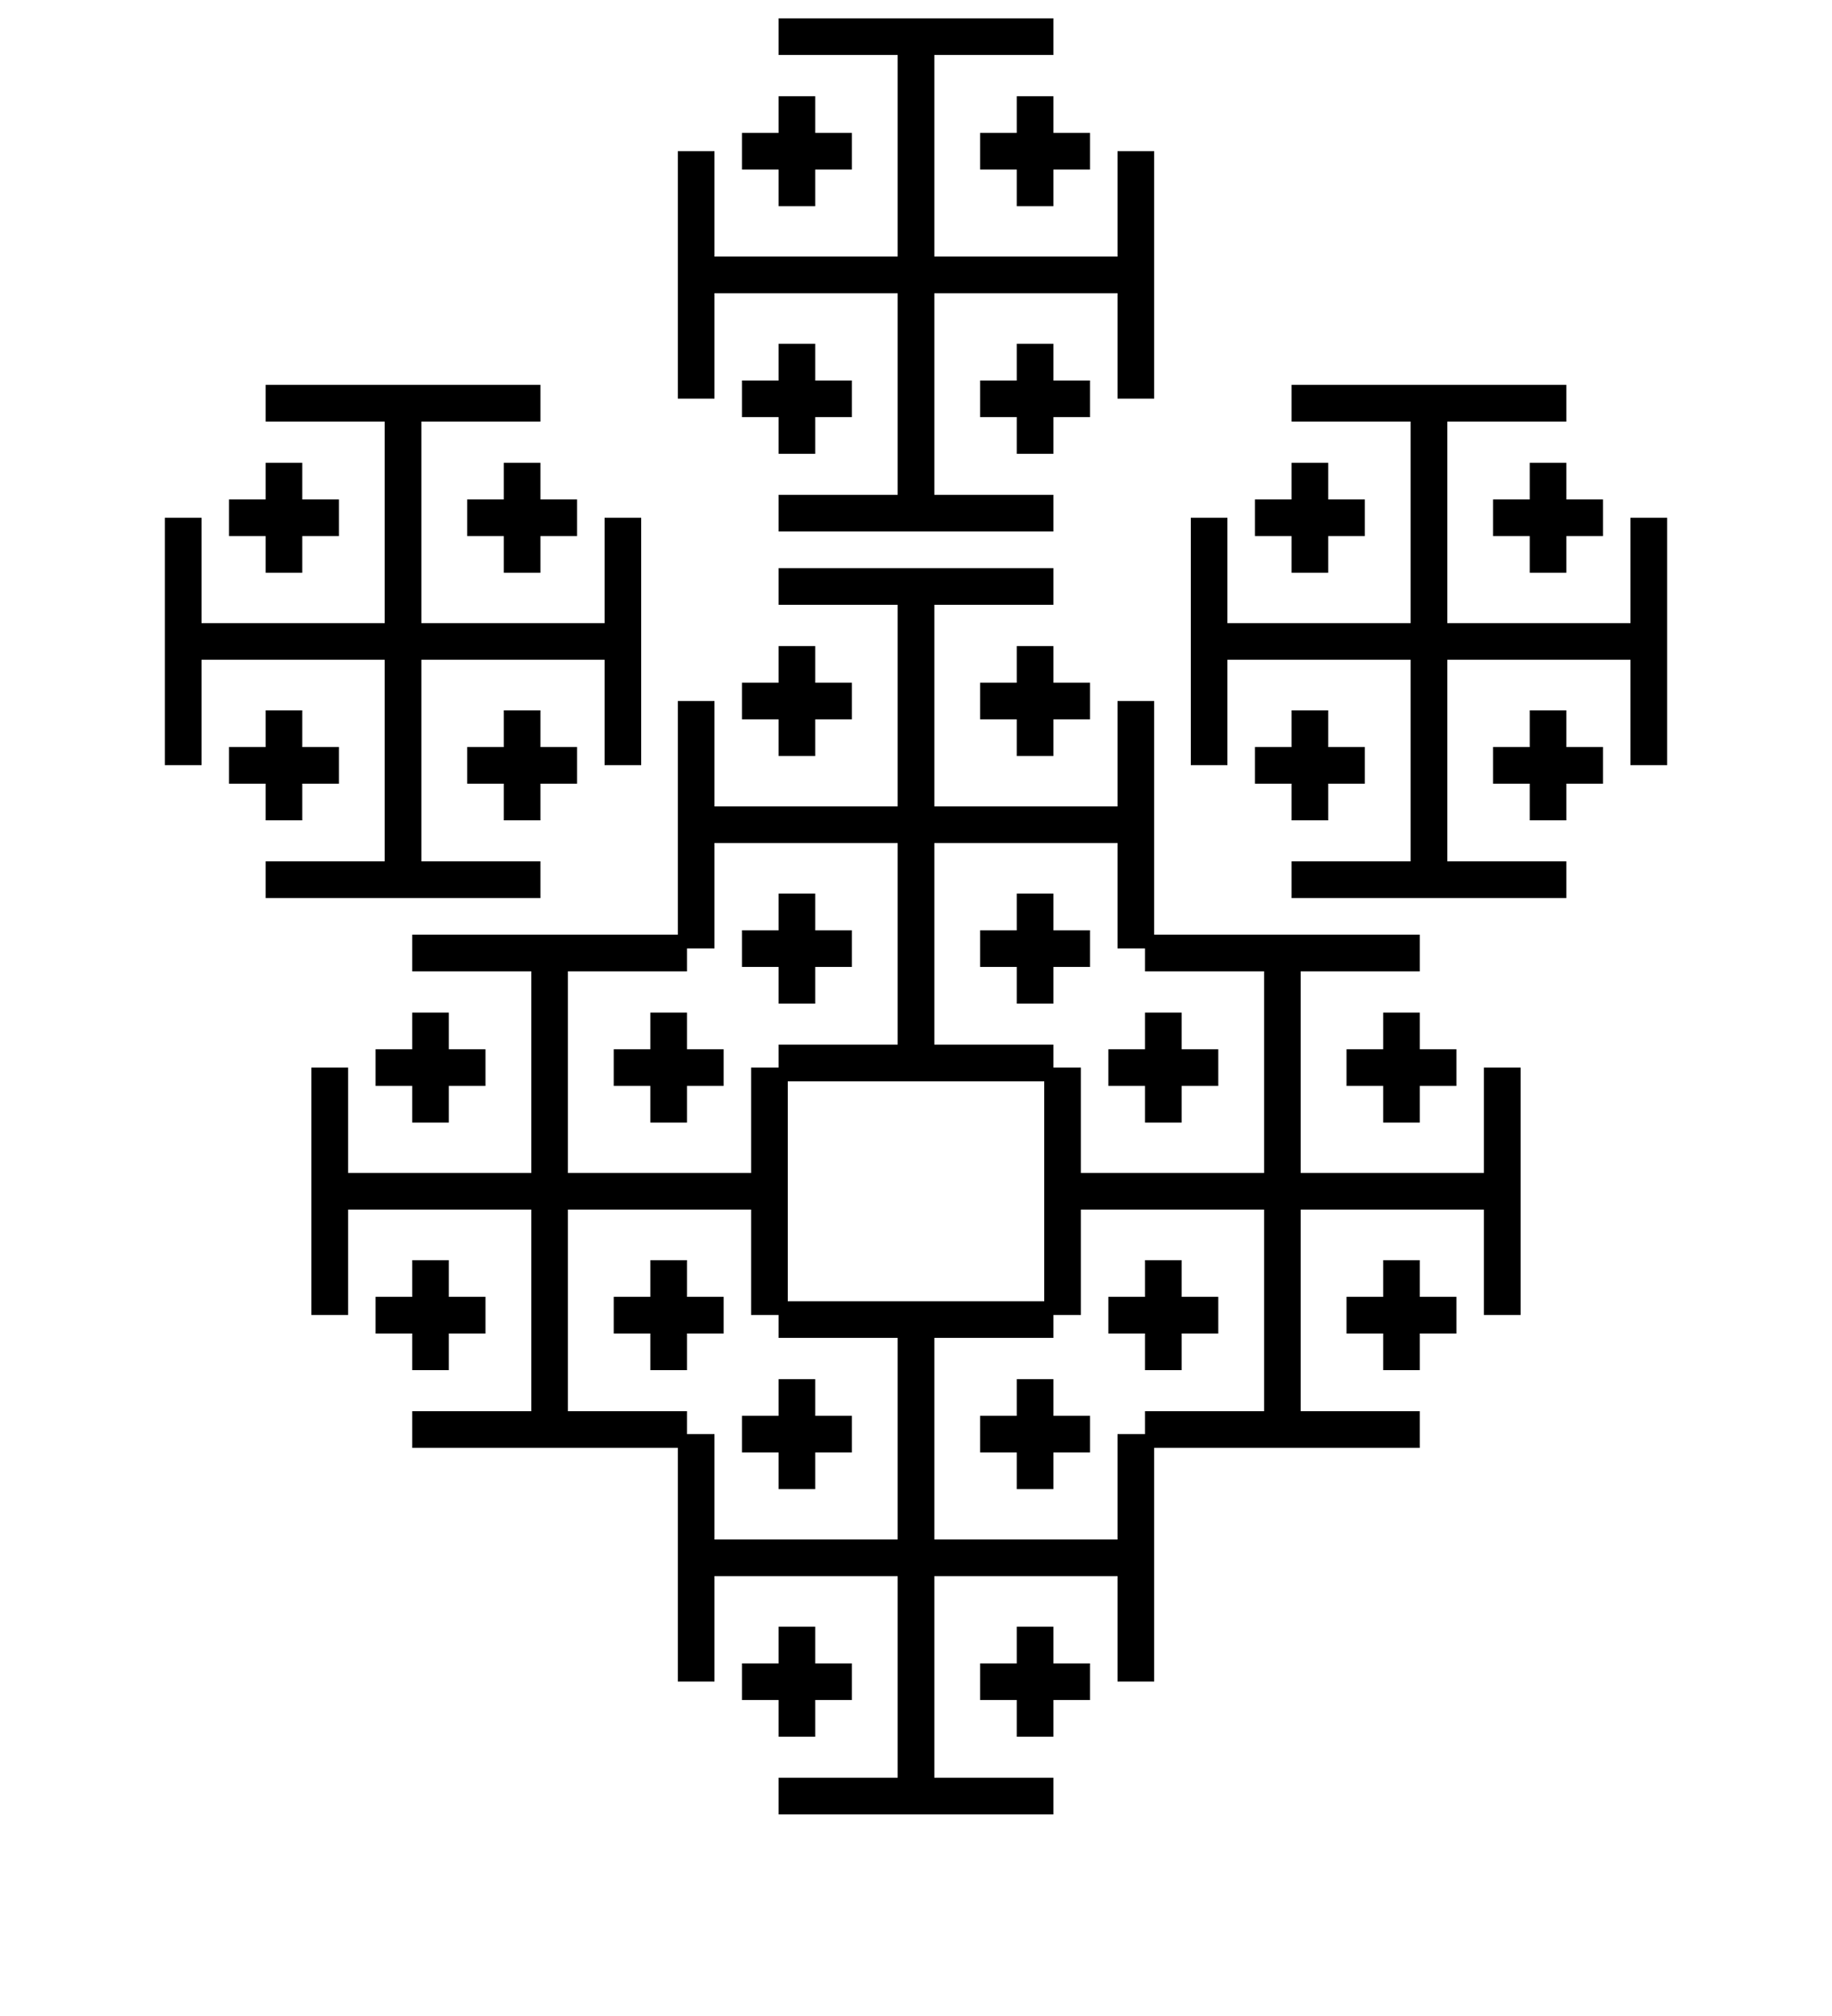 <?xml version="1.0" encoding="UTF-8" standalone="no"?>
<svg
   xmlns:dc="http://purl.org/dc/elements/1.1/"
   xmlns:cc="http://creativecommons.org/ns#"
   xmlns:rdf="http://www.w3.org/1999/02/22-rdf-syntax-ns#"
   xmlns:svg="http://www.w3.org/2000/svg"
   xmlns="http://www.w3.org/2000/svg"
   xmlns:sodipodi="http://sodipodi.sourceforge.net/DTD/sodipodi-0.dtd"
   xmlns:inkscape="http://www.inkscape.org/namespaces/inkscape"
   viewBox="0 0 100 110"
   version="1.1"
   id="svg25"
   sodipodi:docname="seven.svg"
   inkscape:version="0.92.4 (5da689c313, 2019-01-14)">
  <defs
     id="defs29" />
  <sodipodi:namedview
     pagecolor="#ffffff"
     bordercolor="#666666"
     borderopacity="1"
     objecttolerance="10"
     gridtolerance="10"
     guidetolerance="10"
     inkscape:pageopacity="0"
     inkscape:pageshadow="2"
     inkscape:window-width="1920"
     inkscape:window-height="1020"
     id="namedview27"
     showgrid="false"
     inkscape:zoom="2.8284271"
     inkscape:cx="-24.499068"
     inkscape:cy="67.313748"
     inkscape:window-x="0"
     inkscape:window-y="0"
     inkscape:window-maximized="1"
     inkscape:current-layer="svg25"
     showguides="true"
     inkscape:guide-bbox="true" />
  <g
     id="g856"
     transform="matrix(0.4,0,0,-0.4,10,83)">
    <rect
       style="stroke-width:1"
       width="37.5"
       height="5"
       x="31.25"
       y="10"
       id="rect6" />
    <rect
       style="stroke-width:1"
       width="65"
       height="5"
       x="17.5"
       y="42.5"
       id="rect8" />
    <rect
       style="stroke-width:1"
       width="37.5"
       height="5"
       x="31.25"
       y="75"
       id="rect10" />
    <rect
       style="stroke-width:1"
       width="5"
       height="70"
       x="47.5"
       y="10"
       id="rect12" />
    <rect
       style="stroke-width:1"
       width="5"
       height="33.75"
       x="17.5"
       y="28.125"
       id="rect14" />
    <rect
       style="stroke-width:1"
       width="5"
       height="33.75"
       x="77.5"
       y="28.125"
       id="rect16" />
    <g
       id="g855">
      <rect
         style="opacity:1;vector-effect:none;fill:#000000;fill-opacity:1;fill-rule:nonzero;stroke:none;stroke-width:1;stroke-linecap:round;stroke-linejoin:round;stroke-miterlimit:4;stroke-dasharray:none;stroke-dashoffset:0;stroke-opacity:1;paint-order:markers stroke fill"
         id="rect832"
         width="5"
         height="15"
         x="31.25"
         y="20.6" />
      <rect
         style="opacity:1;vector-effect:none;fill:#000000;fill-opacity:1;fill-rule:nonzero;stroke:none;stroke-width:1;stroke-linecap:round;stroke-linejoin:round;stroke-miterlimit:4;stroke-dasharray:none;stroke-dashoffset:0;stroke-opacity:1;paint-order:markers stroke fill"
         id="rect832-0"
         width="5"
         height="15"
         x="-30.6"
         y="26.25"
         transform="rotate(-90)" />
    </g>
    <g
       transform="translate(32.5)"
       id="g855-8">
      <rect
         style="opacity:1;vector-effect:none;fill:#000000;fill-opacity:1;fill-rule:nonzero;stroke:none;stroke-width:1;stroke-linecap:round;stroke-linejoin:round;stroke-miterlimit:4;stroke-dasharray:none;stroke-dashoffset:0;stroke-opacity:1;paint-order:markers stroke fill"
         id="rect832-9"
         width="5"
         height="15"
         x="31.25"
         y="20.6" />
      <rect
         style="opacity:1;vector-effect:none;fill:#000000;fill-opacity:1;fill-rule:nonzero;stroke:none;stroke-width:1;stroke-linecap:round;stroke-linejoin:round;stroke-miterlimit:4;stroke-dasharray:none;stroke-dashoffset:0;stroke-opacity:1;paint-order:markers stroke fill"
         id="rect832-0-7"
         width="5"
         height="15"
         x="-30.6"
         y="26.25"
         transform="rotate(-90)" />
    </g>
    <g
       transform="translate(0,33.771)"
       id="g855-7">
      <rect
         style="opacity:1;vector-effect:none;fill:#000000;fill-opacity:1;fill-rule:nonzero;stroke:none;stroke-width:1;stroke-linecap:round;stroke-linejoin:round;stroke-miterlimit:4;stroke-dasharray:none;stroke-dashoffset:0;stroke-opacity:1;paint-order:markers stroke fill"
         id="rect832-6"
         width="5"
         height="15"
         x="31.25"
         y="20.6" />
      <rect
         style="opacity:1;vector-effect:none;fill:#000000;fill-opacity:1;fill-rule:nonzero;stroke:none;stroke-width:1;stroke-linecap:round;stroke-linejoin:round;stroke-miterlimit:4;stroke-dasharray:none;stroke-dashoffset:0;stroke-opacity:1;paint-order:markers stroke fill"
         id="rect832-0-4"
         width="5"
         height="15"
         x="-30.6"
         y="26.25"
         transform="rotate(-90)" />
    </g>
    <g
       transform="translate(32.5,33.771)"
       id="g855-8-3">
      <rect
         style="opacity:1;vector-effect:none;fill:#000000;fill-opacity:1;fill-rule:nonzero;stroke:none;stroke-width:1;stroke-linecap:round;stroke-linejoin:round;stroke-miterlimit:4;stroke-dasharray:none;stroke-dashoffset:0;stroke-opacity:1;paint-order:markers stroke fill"
         id="rect832-9-0"
         width="5"
         height="15"
         x="31.25"
         y="20.6" />
      <rect
         style="opacity:1;vector-effect:none;fill:#000000;fill-opacity:1;fill-rule:nonzero;stroke:none;stroke-width:1;stroke-linecap:round;stroke-linejoin:round;stroke-miterlimit:4;stroke-dasharray:none;stroke-dashoffset:0;stroke-opacity:1;paint-order:markers stroke fill"
         id="rect832-0-7-3"
         width="5"
         height="15"
         x="-30.6"
         y="26.25"
         transform="rotate(-90)" />
    </g>
  </g>
  <g
     id="g856-7"
     transform="matrix(0.4,0,0,-0.4,50,83)">
    <rect
       style="stroke-width:1"
       width="37.5"
       height="5"
       x="31.25"
       y="10"
       id="rect6-96" />
    <rect
       style="stroke-width:1"
       width="65"
       height="5"
       x="17.5"
       y="42.5"
       id="rect8-04" />
    <rect
       style="stroke-width:1"
       width="37.5"
       height="5"
       x="31.25"
       y="75"
       id="rect10-1" />
    <rect
       style="stroke-width:1"
       width="5"
       height="70"
       x="47.5"
       y="10"
       id="rect12-0" />
    <rect
       style="stroke-width:1"
       width="5"
       height="33.75"
       x="17.5"
       y="28.125"
       id="rect14-4" />
    <rect
       style="stroke-width:1"
       width="5"
       height="33.75"
       x="77.5"
       y="28.125"
       id="rect16-8" />
    <g
       id="g855-70">
      <rect
         style="opacity:1;vector-effect:none;fill:#000000;fill-opacity:1;fill-rule:nonzero;stroke:none;stroke-width:1;stroke-linecap:round;stroke-linejoin:round;stroke-miterlimit:4;stroke-dasharray:none;stroke-dashoffset:0;stroke-opacity:1;paint-order:markers stroke fill"
         id="rect832-8"
         width="5"
         height="15"
         x="31.25"
         y="20.6" />
      <rect
         style="opacity:1;vector-effect:none;fill:#000000;fill-opacity:1;fill-rule:nonzero;stroke:none;stroke-width:1;stroke-linecap:round;stroke-linejoin:round;stroke-miterlimit:4;stroke-dasharray:none;stroke-dashoffset:0;stroke-opacity:1;paint-order:markers stroke fill"
         id="rect832-0-6"
         width="5"
         height="15"
         x="-30.6"
         y="26.25"
         transform="rotate(-90)" />
    </g>
    <g
       transform="translate(32.5)"
       id="g855-8-2">
      <rect
         style="opacity:1;vector-effect:none;fill:#000000;fill-opacity:1;fill-rule:nonzero;stroke:none;stroke-width:1;stroke-linecap:round;stroke-linejoin:round;stroke-miterlimit:4;stroke-dasharray:none;stroke-dashoffset:0;stroke-opacity:1;paint-order:markers stroke fill"
         id="rect832-9-4"
         width="5"
         height="15"
         x="31.25"
         y="20.6" />
      <rect
         style="opacity:1;vector-effect:none;fill:#000000;fill-opacity:1;fill-rule:nonzero;stroke:none;stroke-width:1;stroke-linecap:round;stroke-linejoin:round;stroke-miterlimit:4;stroke-dasharray:none;stroke-dashoffset:0;stroke-opacity:1;paint-order:markers stroke fill"
         id="rect832-0-7-7"
         width="5"
         height="15"
         x="-30.6"
         y="26.25"
         transform="rotate(-90)" />
    </g>
    <g
       transform="translate(0,33.771)"
       id="g855-7-9">
      <rect
         style="opacity:1;vector-effect:none;fill:#000000;fill-opacity:1;fill-rule:nonzero;stroke:none;stroke-width:1;stroke-linecap:round;stroke-linejoin:round;stroke-miterlimit:4;stroke-dasharray:none;stroke-dashoffset:0;stroke-opacity:1;paint-order:markers stroke fill"
         id="rect832-6-3"
         width="5"
         height="15"
         x="31.25"
         y="20.6" />
      <rect
         style="opacity:1;vector-effect:none;fill:#000000;fill-opacity:1;fill-rule:nonzero;stroke:none;stroke-width:1;stroke-linecap:round;stroke-linejoin:round;stroke-miterlimit:4;stroke-dasharray:none;stroke-dashoffset:0;stroke-opacity:1;paint-order:markers stroke fill"
         id="rect832-0-4-9"
         width="5"
         height="15"
         x="-30.6"
         y="26.25"
         transform="rotate(-90)" />
    </g>
    <g
       transform="translate(32.5,33.771)"
       id="g855-8-3-2">
      <rect
         style="opacity:1;vector-effect:none;fill:#000000;fill-opacity:1;fill-rule:nonzero;stroke:none;stroke-width:1;stroke-linecap:round;stroke-linejoin:round;stroke-miterlimit:4;stroke-dasharray:none;stroke-dashoffset:0;stroke-opacity:1;paint-order:markers stroke fill"
         id="rect832-9-0-8"
         width="5"
         height="15"
         x="31.25"
         y="20.6" />
      <rect
         style="opacity:1;vector-effect:none;fill:#000000;fill-opacity:1;fill-rule:nonzero;stroke:none;stroke-width:1;stroke-linecap:round;stroke-linejoin:round;stroke-miterlimit:4;stroke-dasharray:none;stroke-dashoffset:0;stroke-opacity:1;paint-order:markers stroke fill"
         id="rect832-0-7-3-3"
         width="5"
         height="15"
         x="-30.6"
         y="26.25"
         transform="rotate(-90)" />
    </g>
  </g>
  <g
     id="g856-0"
     transform="matrix(0.4,0,0,-0.4,2,53)">
    <rect
       style="stroke-width:1"
       width="37.5"
       height="5"
       x="31.25"
       y="10"
       id="rect6-1" />
    <rect
       style="stroke-width:1"
       width="65"
       height="5"
       x="17.5"
       y="42.5"
       id="rect8-7" />
    <rect
       style="stroke-width:1"
       width="37.5"
       height="5"
       x="31.25"
       y="75"
       id="rect10-8" />
    <rect
       style="stroke-width:1"
       width="5"
       height="70"
       x="47.5"
       y="10"
       id="rect12-9" />
    <rect
       style="stroke-width:1"
       width="5"
       height="33.75"
       x="17.5"
       y="28.125"
       id="rect14-1" />
    <rect
       style="stroke-width:1"
       width="5"
       height="33.75"
       x="77.5"
       y="28.125"
       id="rect16-5" />
    <g
       id="g855-4">
      <rect
         style="opacity:1;vector-effect:none;fill:#000000;fill-opacity:1;fill-rule:nonzero;stroke:none;stroke-width:1;stroke-linecap:round;stroke-linejoin:round;stroke-miterlimit:4;stroke-dasharray:none;stroke-dashoffset:0;stroke-opacity:1;paint-order:markers stroke fill"
         id="rect832-92"
         width="5"
         height="15"
         x="31.25"
         y="20.6" />
      <rect
         style="opacity:1;vector-effect:none;fill:#000000;fill-opacity:1;fill-rule:nonzero;stroke:none;stroke-width:1;stroke-linecap:round;stroke-linejoin:round;stroke-miterlimit:4;stroke-dasharray:none;stroke-dashoffset:0;stroke-opacity:1;paint-order:markers stroke fill"
         id="rect832-0-5"
         width="5"
         height="15"
         x="-30.6"
         y="26.25"
         transform="rotate(-90)" />
    </g>
    <g
       transform="translate(32.5)"
       id="g855-8-7">
      <rect
         style="opacity:1;vector-effect:none;fill:#000000;fill-opacity:1;fill-rule:nonzero;stroke:none;stroke-width:1;stroke-linecap:round;stroke-linejoin:round;stroke-miterlimit:4;stroke-dasharray:none;stroke-dashoffset:0;stroke-opacity:1;paint-order:markers stroke fill"
         id="rect832-9-49"
         width="5"
         height="15"
         x="31.25"
         y="20.6" />
      <rect
         style="opacity:1;vector-effect:none;fill:#000000;fill-opacity:1;fill-rule:nonzero;stroke:none;stroke-width:1;stroke-linecap:round;stroke-linejoin:round;stroke-miterlimit:4;stroke-dasharray:none;stroke-dashoffset:0;stroke-opacity:1;paint-order:markers stroke fill"
         id="rect832-0-7-9"
         width="5"
         height="15"
         x="-30.6"
         y="26.25"
         transform="rotate(-90)" />
    </g>
    <g
       transform="translate(0,33.771)"
       id="g855-7-4">
      <rect
         style="opacity:1;vector-effect:none;fill:#000000;fill-opacity:1;fill-rule:nonzero;stroke:none;stroke-width:1;stroke-linecap:round;stroke-linejoin:round;stroke-miterlimit:4;stroke-dasharray:none;stroke-dashoffset:0;stroke-opacity:1;paint-order:markers stroke fill"
         id="rect832-6-5"
         width="5"
         height="15"
         x="31.25"
         y="20.6" />
      <rect
         style="opacity:1;vector-effect:none;fill:#000000;fill-opacity:1;fill-rule:nonzero;stroke:none;stroke-width:1;stroke-linecap:round;stroke-linejoin:round;stroke-miterlimit:4;stroke-dasharray:none;stroke-dashoffset:0;stroke-opacity:1;paint-order:markers stroke fill"
         id="rect832-0-4-93"
         width="5"
         height="15"
         x="-30.6"
         y="26.25"
         transform="rotate(-90)" />
    </g>
    <g
       transform="translate(32.5,33.771)"
       id="g855-8-3-5">
      <rect
         style="opacity:1;vector-effect:none;fill:#000000;fill-opacity:1;fill-rule:nonzero;stroke:none;stroke-width:1;stroke-linecap:round;stroke-linejoin:round;stroke-miterlimit:4;stroke-dasharray:none;stroke-dashoffset:0;stroke-opacity:1;paint-order:markers stroke fill"
         id="rect832-9-0-7"
         width="5"
         height="15"
         x="31.25"
         y="20.6" />
      <rect
         style="opacity:1;vector-effect:none;fill:#000000;fill-opacity:1;fill-rule:nonzero;stroke:none;stroke-width:1;stroke-linecap:round;stroke-linejoin:round;stroke-miterlimit:4;stroke-dasharray:none;stroke-dashoffset:0;stroke-opacity:1;paint-order:markers stroke fill"
         id="rect832-0-7-3-0"
         width="5"
         height="15"
         x="-30.6"
         y="26.25"
         transform="rotate(-90)" />
    </g>
  </g>
  <g
     id="g856-7-8"
     transform="matrix(0.4,0,0,-0.4,58,53)">
    <rect
       style="stroke-width:1"
       width="37.5"
       height="5"
       x="31.25"
       y="10"
       id="rect6-96-1" />
    <rect
       style="stroke-width:1"
       width="65"
       height="5"
       x="17.5"
       y="42.5"
       id="rect8-04-9" />
    <rect
       style="stroke-width:1"
       width="37.5"
       height="5"
       x="31.25"
       y="75"
       id="rect10-1-9" />
    <rect
       style="stroke-width:1"
       width="5"
       height="70"
       x="47.5"
       y="10"
       id="rect12-0-7" />
    <rect
       style="stroke-width:1"
       width="5"
       height="33.75"
       x="17.5"
       y="28.125"
       id="rect14-4-8" />
    <rect
       style="stroke-width:1"
       width="5"
       height="33.75"
       x="77.5"
       y="28.125"
       id="rect16-8-2" />
    <g
       id="g855-70-5">
      <rect
         style="opacity:1;vector-effect:none;fill:#000000;fill-opacity:1;fill-rule:nonzero;stroke:none;stroke-width:1;stroke-linecap:round;stroke-linejoin:round;stroke-miterlimit:4;stroke-dasharray:none;stroke-dashoffset:0;stroke-opacity:1;paint-order:markers stroke fill"
         id="rect832-8-3"
         width="5"
         height="15"
         x="31.25"
         y="20.6" />
      <rect
         style="opacity:1;vector-effect:none;fill:#000000;fill-opacity:1;fill-rule:nonzero;stroke:none;stroke-width:1;stroke-linecap:round;stroke-linejoin:round;stroke-miterlimit:4;stroke-dasharray:none;stroke-dashoffset:0;stroke-opacity:1;paint-order:markers stroke fill"
         id="rect832-0-6-4"
         width="5"
         height="15"
         x="-30.6"
         y="26.25"
         transform="rotate(-90)" />
    </g>
    <g
       transform="translate(32.5)"
       id="g855-8-2-9">
      <rect
         style="opacity:1;vector-effect:none;fill:#000000;fill-opacity:1;fill-rule:nonzero;stroke:none;stroke-width:1;stroke-linecap:round;stroke-linejoin:round;stroke-miterlimit:4;stroke-dasharray:none;stroke-dashoffset:0;stroke-opacity:1;paint-order:markers stroke fill"
         id="rect832-9-4-0"
         width="5"
         height="15"
         x="31.25"
         y="20.6" />
      <rect
         style="opacity:1;vector-effect:none;fill:#000000;fill-opacity:1;fill-rule:nonzero;stroke:none;stroke-width:1;stroke-linecap:round;stroke-linejoin:round;stroke-miterlimit:4;stroke-dasharray:none;stroke-dashoffset:0;stroke-opacity:1;paint-order:markers stroke fill"
         id="rect832-0-7-7-2"
         width="5"
         height="15"
         x="-30.6"
         y="26.25"
         transform="rotate(-90)" />
    </g>
    <g
       transform="translate(0,33.771)"
       id="g855-7-9-0">
      <rect
         style="opacity:1;vector-effect:none;fill:#000000;fill-opacity:1;fill-rule:nonzero;stroke:none;stroke-width:1;stroke-linecap:round;stroke-linejoin:round;stroke-miterlimit:4;stroke-dasharray:none;stroke-dashoffset:0;stroke-opacity:1;paint-order:markers stroke fill"
         id="rect832-6-3-1"
         width="5"
         height="15"
         x="31.25"
         y="20.6" />
      <rect
         style="opacity:1;vector-effect:none;fill:#000000;fill-opacity:1;fill-rule:nonzero;stroke:none;stroke-width:1;stroke-linecap:round;stroke-linejoin:round;stroke-miterlimit:4;stroke-dasharray:none;stroke-dashoffset:0;stroke-opacity:1;paint-order:markers stroke fill"
         id="rect832-0-4-9-9"
         width="5"
         height="15"
         x="-30.6"
         y="26.25"
         transform="rotate(-90)" />
    </g>
    <g
       transform="translate(32.5,33.771)"
       id="g855-8-3-2-6">
      <rect
         style="opacity:1;vector-effect:none;fill:#000000;fill-opacity:1;fill-rule:nonzero;stroke:none;stroke-width:1;stroke-linecap:round;stroke-linejoin:round;stroke-miterlimit:4;stroke-dasharray:none;stroke-dashoffset:0;stroke-opacity:1;paint-order:markers stroke fill"
         id="rect832-9-0-8-2"
         width="5"
         height="15"
         x="31.25"
         y="20.6" />
      <rect
         style="opacity:1;vector-effect:none;fill:#000000;fill-opacity:1;fill-rule:nonzero;stroke:none;stroke-width:1;stroke-linecap:round;stroke-linejoin:round;stroke-miterlimit:4;stroke-dasharray:none;stroke-dashoffset:0;stroke-opacity:1;paint-order:markers stroke fill"
         id="rect832-0-7-3-3-1"
         width="5"
         height="15"
         x="-30.6"
         y="26.25"
         transform="rotate(-90)" />
    </g>
  </g>
  <g
     id="g856-77"
     transform="matrix(0.4,0,0,-0.4,30,33)">
    <rect
       style="stroke-width:1"
       width="37.5"
       height="5"
       x="31.25"
       y="10"
       id="rect6-4" />
    <rect
       style="stroke-width:1"
       width="65"
       height="5"
       x="17.5"
       y="42.5"
       id="rect8-0" />
    <rect
       style="stroke-width:1"
       width="37.5"
       height="5"
       x="31.25"
       y="75"
       id="rect10-6" />
    <rect
       style="stroke-width:1"
       width="5"
       height="70"
       x="47.5"
       y="10"
       id="rect12-4" />
    <rect
       style="stroke-width:1"
       width="5"
       height="33.75"
       x="17.5"
       y="28.125"
       id="rect14-7" />
    <rect
       style="stroke-width:1"
       width="5"
       height="33.75"
       x="77.5"
       y="28.125"
       id="rect16-4" />
    <g
       id="g855-85">
      <rect
         style="opacity:1;vector-effect:none;fill:#000000;fill-opacity:1;fill-rule:nonzero;stroke:none;stroke-width:1;stroke-linecap:round;stroke-linejoin:round;stroke-miterlimit:4;stroke-dasharray:none;stroke-dashoffset:0;stroke-opacity:1;paint-order:markers stroke fill"
         id="rect832-82"
         width="5"
         height="15"
         x="31.25"
         y="20.6" />
      <rect
         style="opacity:1;vector-effect:none;fill:#000000;fill-opacity:1;fill-rule:nonzero;stroke:none;stroke-width:1;stroke-linecap:round;stroke-linejoin:round;stroke-miterlimit:4;stroke-dasharray:none;stroke-dashoffset:0;stroke-opacity:1;paint-order:markers stroke fill"
         id="rect832-0-60"
         width="5"
         height="15"
         x="-30.6"
         y="26.25"
         transform="rotate(-90)" />
    </g>
    <g
       transform="translate(32.5)"
       id="g855-8-6">
      <rect
         style="opacity:1;vector-effect:none;fill:#000000;fill-opacity:1;fill-rule:nonzero;stroke:none;stroke-width:1;stroke-linecap:round;stroke-linejoin:round;stroke-miterlimit:4;stroke-dasharray:none;stroke-dashoffset:0;stroke-opacity:1;paint-order:markers stroke fill"
         id="rect832-9-6"
         width="5"
         height="15"
         x="31.25"
         y="20.6" />
      <rect
         style="opacity:1;vector-effect:none;fill:#000000;fill-opacity:1;fill-rule:nonzero;stroke:none;stroke-width:1;stroke-linecap:round;stroke-linejoin:round;stroke-miterlimit:4;stroke-dasharray:none;stroke-dashoffset:0;stroke-opacity:1;paint-order:markers stroke fill"
         id="rect832-0-7-4"
         width="5"
         height="15"
         x="-30.6"
         y="26.25"
         transform="rotate(-90)" />
    </g>
    <g
       transform="translate(0,33.771)"
       id="g855-7-6">
      <rect
         style="opacity:1;vector-effect:none;fill:#000000;fill-opacity:1;fill-rule:nonzero;stroke:none;stroke-width:1;stroke-linecap:round;stroke-linejoin:round;stroke-miterlimit:4;stroke-dasharray:none;stroke-dashoffset:0;stroke-opacity:1;paint-order:markers stroke fill"
         id="rect832-6-2"
         width="5"
         height="15"
         x="31.25"
         y="20.6" />
      <rect
         style="opacity:1;vector-effect:none;fill:#000000;fill-opacity:1;fill-rule:nonzero;stroke:none;stroke-width:1;stroke-linecap:round;stroke-linejoin:round;stroke-miterlimit:4;stroke-dasharray:none;stroke-dashoffset:0;stroke-opacity:1;paint-order:markers stroke fill"
         id="rect832-0-4-8"
         width="5"
         height="15"
         x="-30.6"
         y="26.25"
         transform="rotate(-90)" />
    </g>
    <g
       transform="translate(32.5,33.771)"
       id="g855-8-3-9">
      <rect
         style="opacity:1;vector-effect:none;fill:#000000;fill-opacity:1;fill-rule:nonzero;stroke:none;stroke-width:1;stroke-linecap:round;stroke-linejoin:round;stroke-miterlimit:4;stroke-dasharray:none;stroke-dashoffset:0;stroke-opacity:1;paint-order:markers stroke fill"
         id="rect832-9-0-6"
         width="5"
         height="15"
         x="31.25"
         y="20.6" />
      <rect
         style="opacity:1;vector-effect:none;fill:#000000;fill-opacity:1;fill-rule:nonzero;stroke:none;stroke-width:1;stroke-linecap:round;stroke-linejoin:round;stroke-miterlimit:4;stroke-dasharray:none;stroke-dashoffset:0;stroke-opacity:1;paint-order:markers stroke fill"
         id="rect832-0-7-3-07"
         width="5"
         height="15"
         x="-30.6"
         y="26.25"
         transform="rotate(-90)" />
    </g>
  </g>
  <g
     id="g856-77-0"
     transform="matrix(0.4,0,0,-0.4,30,63)">
    <rect
       style="stroke-width:1"
       width="37.5"
       height="5"
       x="31.25"
       y="10"
       id="rect6-4-1" />
    <rect
       style="stroke-width:1"
       width="65"
       height="5"
       x="17.5"
       y="42.5"
       id="rect8-0-0" />
    <rect
       style="stroke-width:1"
       width="37.5"
       height="5"
       x="31.25"
       y="75"
       id="rect10-6-1" />
    <rect
       style="stroke-width:1"
       width="5"
       height="70"
       x="47.5"
       y="10"
       id="rect12-4-3" />
    <rect
       style="stroke-width:1"
       width="5"
       height="33.75"
       x="17.5"
       y="28.125"
       id="rect14-7-7" />
    <rect
       style="stroke-width:1"
       width="5"
       height="33.75"
       x="77.5"
       y="28.125"
       id="rect16-4-7" />
    <g
       id="g855-85-2">
      <rect
         style="opacity:1;vector-effect:none;fill:#000000;fill-opacity:1;fill-rule:nonzero;stroke:none;stroke-width:1;stroke-linecap:round;stroke-linejoin:round;stroke-miterlimit:4;stroke-dasharray:none;stroke-dashoffset:0;stroke-opacity:1;paint-order:markers stroke fill"
         id="rect832-82-6"
         width="5"
         height="15"
         x="31.25"
         y="20.6" />
      <rect
         style="opacity:1;vector-effect:none;fill:#000000;fill-opacity:1;fill-rule:nonzero;stroke:none;stroke-width:1;stroke-linecap:round;stroke-linejoin:round;stroke-miterlimit:4;stroke-dasharray:none;stroke-dashoffset:0;stroke-opacity:1;paint-order:markers stroke fill"
         id="rect832-0-60-4"
         width="5"
         height="15"
         x="-30.6"
         y="26.25"
         transform="rotate(-90)" />
    </g>
    <g
       transform="translate(32.5)"
       id="g855-8-6-5">
      <rect
         style="opacity:1;vector-effect:none;fill:#000000;fill-opacity:1;fill-rule:nonzero;stroke:none;stroke-width:1;stroke-linecap:round;stroke-linejoin:round;stroke-miterlimit:4;stroke-dasharray:none;stroke-dashoffset:0;stroke-opacity:1;paint-order:markers stroke fill"
         id="rect832-9-6-2"
         width="5"
         height="15"
         x="31.25"
         y="20.6" />
      <rect
         style="opacity:1;vector-effect:none;fill:#000000;fill-opacity:1;fill-rule:nonzero;stroke:none;stroke-width:1;stroke-linecap:round;stroke-linejoin:round;stroke-miterlimit:4;stroke-dasharray:none;stroke-dashoffset:0;stroke-opacity:1;paint-order:markers stroke fill"
         id="rect832-0-7-4-0"
         width="5"
         height="15"
         x="-30.6"
         y="26.25"
         transform="rotate(-90)" />
    </g>
    <g
       transform="translate(0,33.771)"
       id="g855-7-6-2">
      <rect
         style="opacity:1;vector-effect:none;fill:#000000;fill-opacity:1;fill-rule:nonzero;stroke:none;stroke-width:1;stroke-linecap:round;stroke-linejoin:round;stroke-miterlimit:4;stroke-dasharray:none;stroke-dashoffset:0;stroke-opacity:1;paint-order:markers stroke fill"
         id="rect832-6-2-9"
         width="5"
         height="15"
         x="31.25"
         y="20.6" />
      <rect
         style="opacity:1;vector-effect:none;fill:#000000;fill-opacity:1;fill-rule:nonzero;stroke:none;stroke-width:1;stroke-linecap:round;stroke-linejoin:round;stroke-miterlimit:4;stroke-dasharray:none;stroke-dashoffset:0;stroke-opacity:1;paint-order:markers stroke fill"
         id="rect832-0-4-8-0"
         width="5"
         height="15"
         x="-30.6"
         y="26.25"
         transform="rotate(-90)" />
    </g>
    <g
       transform="translate(32.5,33.771)"
       id="g855-8-3-9-9">
      <rect
         style="opacity:1;vector-effect:none;fill:#000000;fill-opacity:1;fill-rule:nonzero;stroke:none;stroke-width:1;stroke-linecap:round;stroke-linejoin:round;stroke-miterlimit:4;stroke-dasharray:none;stroke-dashoffset:0;stroke-opacity:1;paint-order:markers stroke fill"
         id="rect832-9-0-6-9"
         width="5"
         height="15"
         x="31.25"
         y="20.6" />
      <rect
         style="opacity:1;vector-effect:none;fill:#000000;fill-opacity:1;fill-rule:nonzero;stroke:none;stroke-width:1;stroke-linecap:round;stroke-linejoin:round;stroke-miterlimit:4;stroke-dasharray:none;stroke-dashoffset:0;stroke-opacity:1;paint-order:markers stroke fill"
         id="rect832-0-7-3-07-4"
         width="5"
         height="15"
         x="-30.6"
         y="26.25"
         transform="rotate(-90)" />
    </g>
  </g>
  <g
     id="g856-77-0-5"
     transform="matrix(0.4,0,0,-0.4,30,103)">
    <rect
       style="stroke-width:1"
       width="37.5"
       height="5"
       x="31.25"
       y="10"
       id="rect6-4-1-1" />
    <rect
       style="stroke-width:1"
       width="65"
       height="5"
       x="17.5"
       y="42.5"
       id="rect8-0-0-0" />
    <rect
       style="stroke-width:1"
       width="37.5"
       height="5"
       x="31.25"
       y="75"
       id="rect10-6-1-3" />
    <rect
       style="stroke-width:1"
       width="5"
       height="70"
       x="47.5"
       y="10"
       id="rect12-4-3-7" />
    <rect
       style="stroke-width:1"
       width="5"
       height="33.75"
       x="17.5"
       y="28.125"
       id="rect14-7-7-8" />
    <rect
       style="stroke-width:1"
       width="5"
       height="33.75"
       x="77.5"
       y="28.125"
       id="rect16-4-7-8" />
    <g
       id="g855-85-2-6">
      <rect
         style="opacity:1;vector-effect:none;fill:#000000;fill-opacity:1;fill-rule:nonzero;stroke:none;stroke-width:1;stroke-linecap:round;stroke-linejoin:round;stroke-miterlimit:4;stroke-dasharray:none;stroke-dashoffset:0;stroke-opacity:1;paint-order:markers stroke fill"
         id="rect832-82-6-0"
         width="5"
         height="15"
         x="31.25"
         y="20.6" />
      <rect
         style="opacity:1;vector-effect:none;fill:#000000;fill-opacity:1;fill-rule:nonzero;stroke:none;stroke-width:1;stroke-linecap:round;stroke-linejoin:round;stroke-miterlimit:4;stroke-dasharray:none;stroke-dashoffset:0;stroke-opacity:1;paint-order:markers stroke fill"
         id="rect832-0-60-4-4"
         width="5"
         height="15"
         x="-30.6"
         y="26.25"
         transform="rotate(-90)" />
    </g>
    <g
       transform="translate(32.5)"
       id="g855-8-6-5-6">
      <rect
         style="opacity:1;vector-effect:none;fill:#000000;fill-opacity:1;fill-rule:nonzero;stroke:none;stroke-width:1;stroke-linecap:round;stroke-linejoin:round;stroke-miterlimit:4;stroke-dasharray:none;stroke-dashoffset:0;stroke-opacity:1;paint-order:markers stroke fill"
         id="rect832-9-6-2-7"
         width="5"
         height="15"
         x="31.25"
         y="20.6" />
      <rect
         style="opacity:1;vector-effect:none;fill:#000000;fill-opacity:1;fill-rule:nonzero;stroke:none;stroke-width:1;stroke-linecap:round;stroke-linejoin:round;stroke-miterlimit:4;stroke-dasharray:none;stroke-dashoffset:0;stroke-opacity:1;paint-order:markers stroke fill"
         id="rect832-0-7-4-0-6"
         width="5"
         height="15"
         x="-30.6"
         y="26.25"
         transform="rotate(-90)" />
    </g>
    <g
       transform="translate(0,33.771)"
       id="g855-7-6-2-0">
      <rect
         style="opacity:1;vector-effect:none;fill:#000000;fill-opacity:1;fill-rule:nonzero;stroke:none;stroke-width:1;stroke-linecap:round;stroke-linejoin:round;stroke-miterlimit:4;stroke-dasharray:none;stroke-dashoffset:0;stroke-opacity:1;paint-order:markers stroke fill"
         id="rect832-6-2-9-9"
         width="5"
         height="15"
         x="31.25"
         y="20.6" />
      <rect
         style="opacity:1;vector-effect:none;fill:#000000;fill-opacity:1;fill-rule:nonzero;stroke:none;stroke-width:1;stroke-linecap:round;stroke-linejoin:round;stroke-miterlimit:4;stroke-dasharray:none;stroke-dashoffset:0;stroke-opacity:1;paint-order:markers stroke fill"
         id="rect832-0-4-8-0-7"
         width="5"
         height="15"
         x="-30.6"
         y="26.25"
         transform="rotate(-90)" />
    </g>
    <g
       transform="translate(32.5,33.771)"
       id="g855-8-3-9-9-5">
      <rect
         style="opacity:1;vector-effect:none;fill:#000000;fill-opacity:1;fill-rule:nonzero;stroke:none;stroke-width:1;stroke-linecap:round;stroke-linejoin:round;stroke-miterlimit:4;stroke-dasharray:none;stroke-dashoffset:0;stroke-opacity:1;paint-order:markers stroke fill"
         id="rect832-9-0-6-9-9"
         width="5"
         height="15"
         x="31.25"
         y="20.6" />
      <rect
         style="opacity:1;vector-effect:none;fill:#000000;fill-opacity:1;fill-rule:nonzero;stroke:none;stroke-width:1;stroke-linecap:round;stroke-linejoin:round;stroke-miterlimit:4;stroke-dasharray:none;stroke-dashoffset:0;stroke-opacity:1;paint-order:markers stroke fill"
         id="rect832-0-7-3-07-4-7"
         width="5"
         height="15"
         x="-30.6"
         y="26.25"
         transform="rotate(-90)" />
    </g>
  </g>
</svg>
